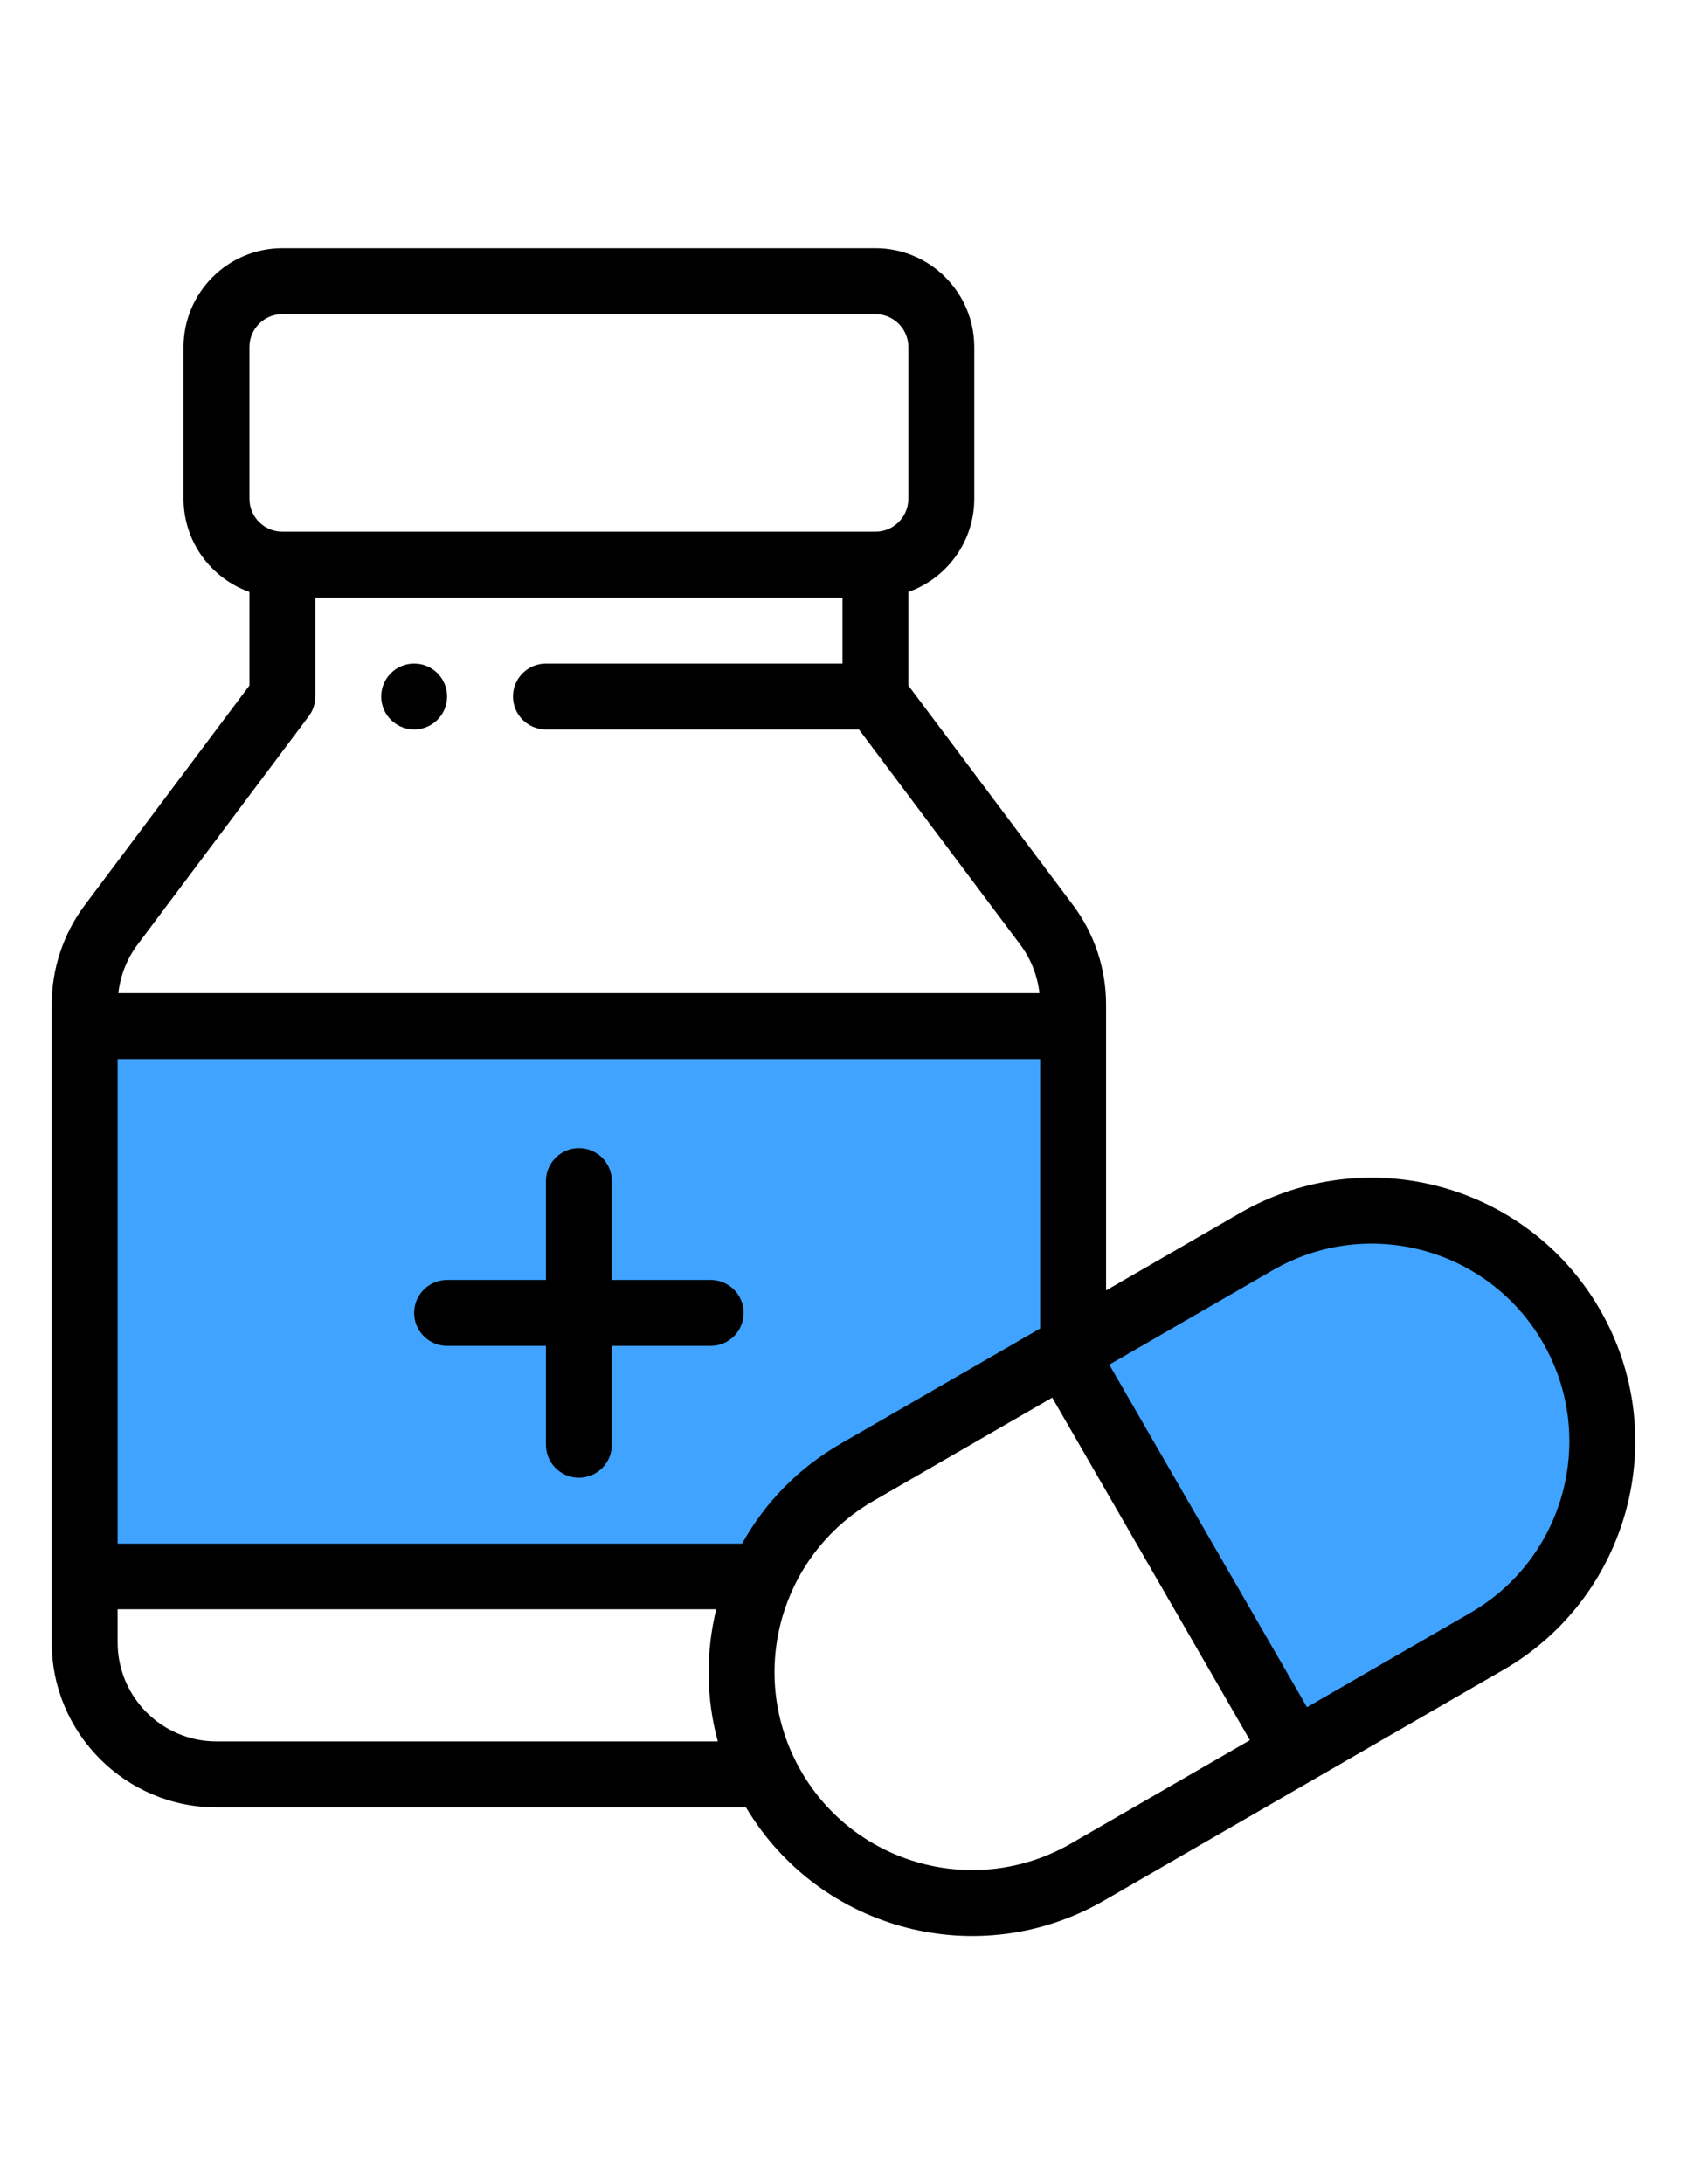 <?xml version="1.0" encoding="utf-8"?>
<!-- Generator: Adobe Illustrator 16.0.0, SVG Export Plug-In . SVG Version: 6.00 Build 0)  -->
<!DOCTYPE svg PUBLIC "-//W3C//DTD SVG 1.1//EN" "http://www.w3.org/Graphics/SVG/1.1/DTD/svg11.dtd">
<svg version="1.1" id="Capa_1" xmlns="http://www.w3.org/2000/svg" xmlns:xlink="http://www.w3.org/1999/xlink" x="0px" y="0px"
	 width="612px" height="792px" viewBox="0 0 612 792" enable-background="new 0 0 612 792" xml:space="preserve">
<g>
	<g>
		<path d="M150.246,240.602c-6.598,0-11.953,5.355-11.953,11.953s5.355,11.953,11.953,11.953s11.953-5.355,11.953-11.953
			S156.844,240.602,150.246,240.602z"/>
	</g>
</g>
<g>
	<g>
		<path d="M580.418,474.871c-26.423-45.764-84.845-61.426-130.617-34.997l-48.551,28.03V364.108
			c0-12.832-4.244-25.565-11.952-35.857l-59.762-79.681v-33.93c13.91-4.934,23.904-18.219,23.904-33.802v-54.981
			C353.438,106.085,337.354,90,317.581,90H102.436c-19.772,0-35.858,16.085-35.858,35.857v54.982
			c0,15.581,9.994,28.868,23.905,33.802v33.93l-59.767,79.686c-7.705,10.287-11.948,23.02-11.948,35.851v231.484
			c0,32.954,26.81,59.763,59.762,59.763h192.089c26.8,44.923,84.588,59.958,129.887,33.802l144.915-83.668
			C590.789,579.289,606.973,520.885,580.418,474.871z M90.483,125.857c0-6.591,5.362-11.953,11.952-11.953H317.58
			c6.591,0,11.953,5.362,11.953,11.953v54.982c0,6.591-5.362,11.952-11.953,11.952H102.436c-6.591,0-11.952-5.362-11.952-11.952
			L90.483,125.857L90.483,125.857z M49.846,342.592l62.151-82.866c1.552-2.068,2.391-4.585,2.391-7.172v-35.857h191.241v23.905
			H198.056c-6.601,0-11.953,5.353-11.953,11.953c0,6.601,5.353,11.953,11.953,11.953h113.548l58.563,78.081
			c3.827,5.11,6.205,11.224,6.923,17.54H42.927C43.645,353.812,46.022,347.697,49.846,342.592z M78.531,631.449
			c-19.771,0-35.857-16.086-35.857-35.857v-12.071h217.158c-3.79,15.497-3.765,32.05,0.575,47.93L78.531,631.449L78.531,631.449z
			 M388.556,668.453c-34.302,19.808-78.134,8.094-97.955-26.231c-19.915-34.657-7.846-78.291,26.239-97.979l64.879-37.458
			l71.715,124.211L388.556,668.453z"/>
	</g>
</g>
<path fill="#40A3FF" d="M269.207,559.734H42.673V384.031h334.671v97.673l-72.459,41.838
	C289.777,532.27,277.566,544.692,269.207,559.734z"/>
<g>
	<g>
		<path d="M257.818,464.113h-35.857v-35.856c0-6.601-5.353-11.953-11.953-11.953c-6.6,0-11.952,5.353-11.952,11.953v35.856h-35.857
			c-6.601,0-11.953,5.354-11.953,11.952c0,6.6,5.353,11.953,11.953,11.953h35.857v35.857c0,6.601,5.353,11.953,11.952,11.953
			c6.6,0,11.953-5.353,11.953-11.953v-35.857h35.857c6.6,0,11.953-5.353,11.953-11.953S264.42,464.113,257.818,464.113z"/>
	</g>
</g>
<path fill="#40A3FF" d="M533.468,584.786l-59.331,34.257L402.42,494.83l59.333-34.253c34.324-19.816,78.141-8.082,97.962,26.245
	C579.623,521.321,567.517,565.125,533.468,584.786z"/>
</svg>
